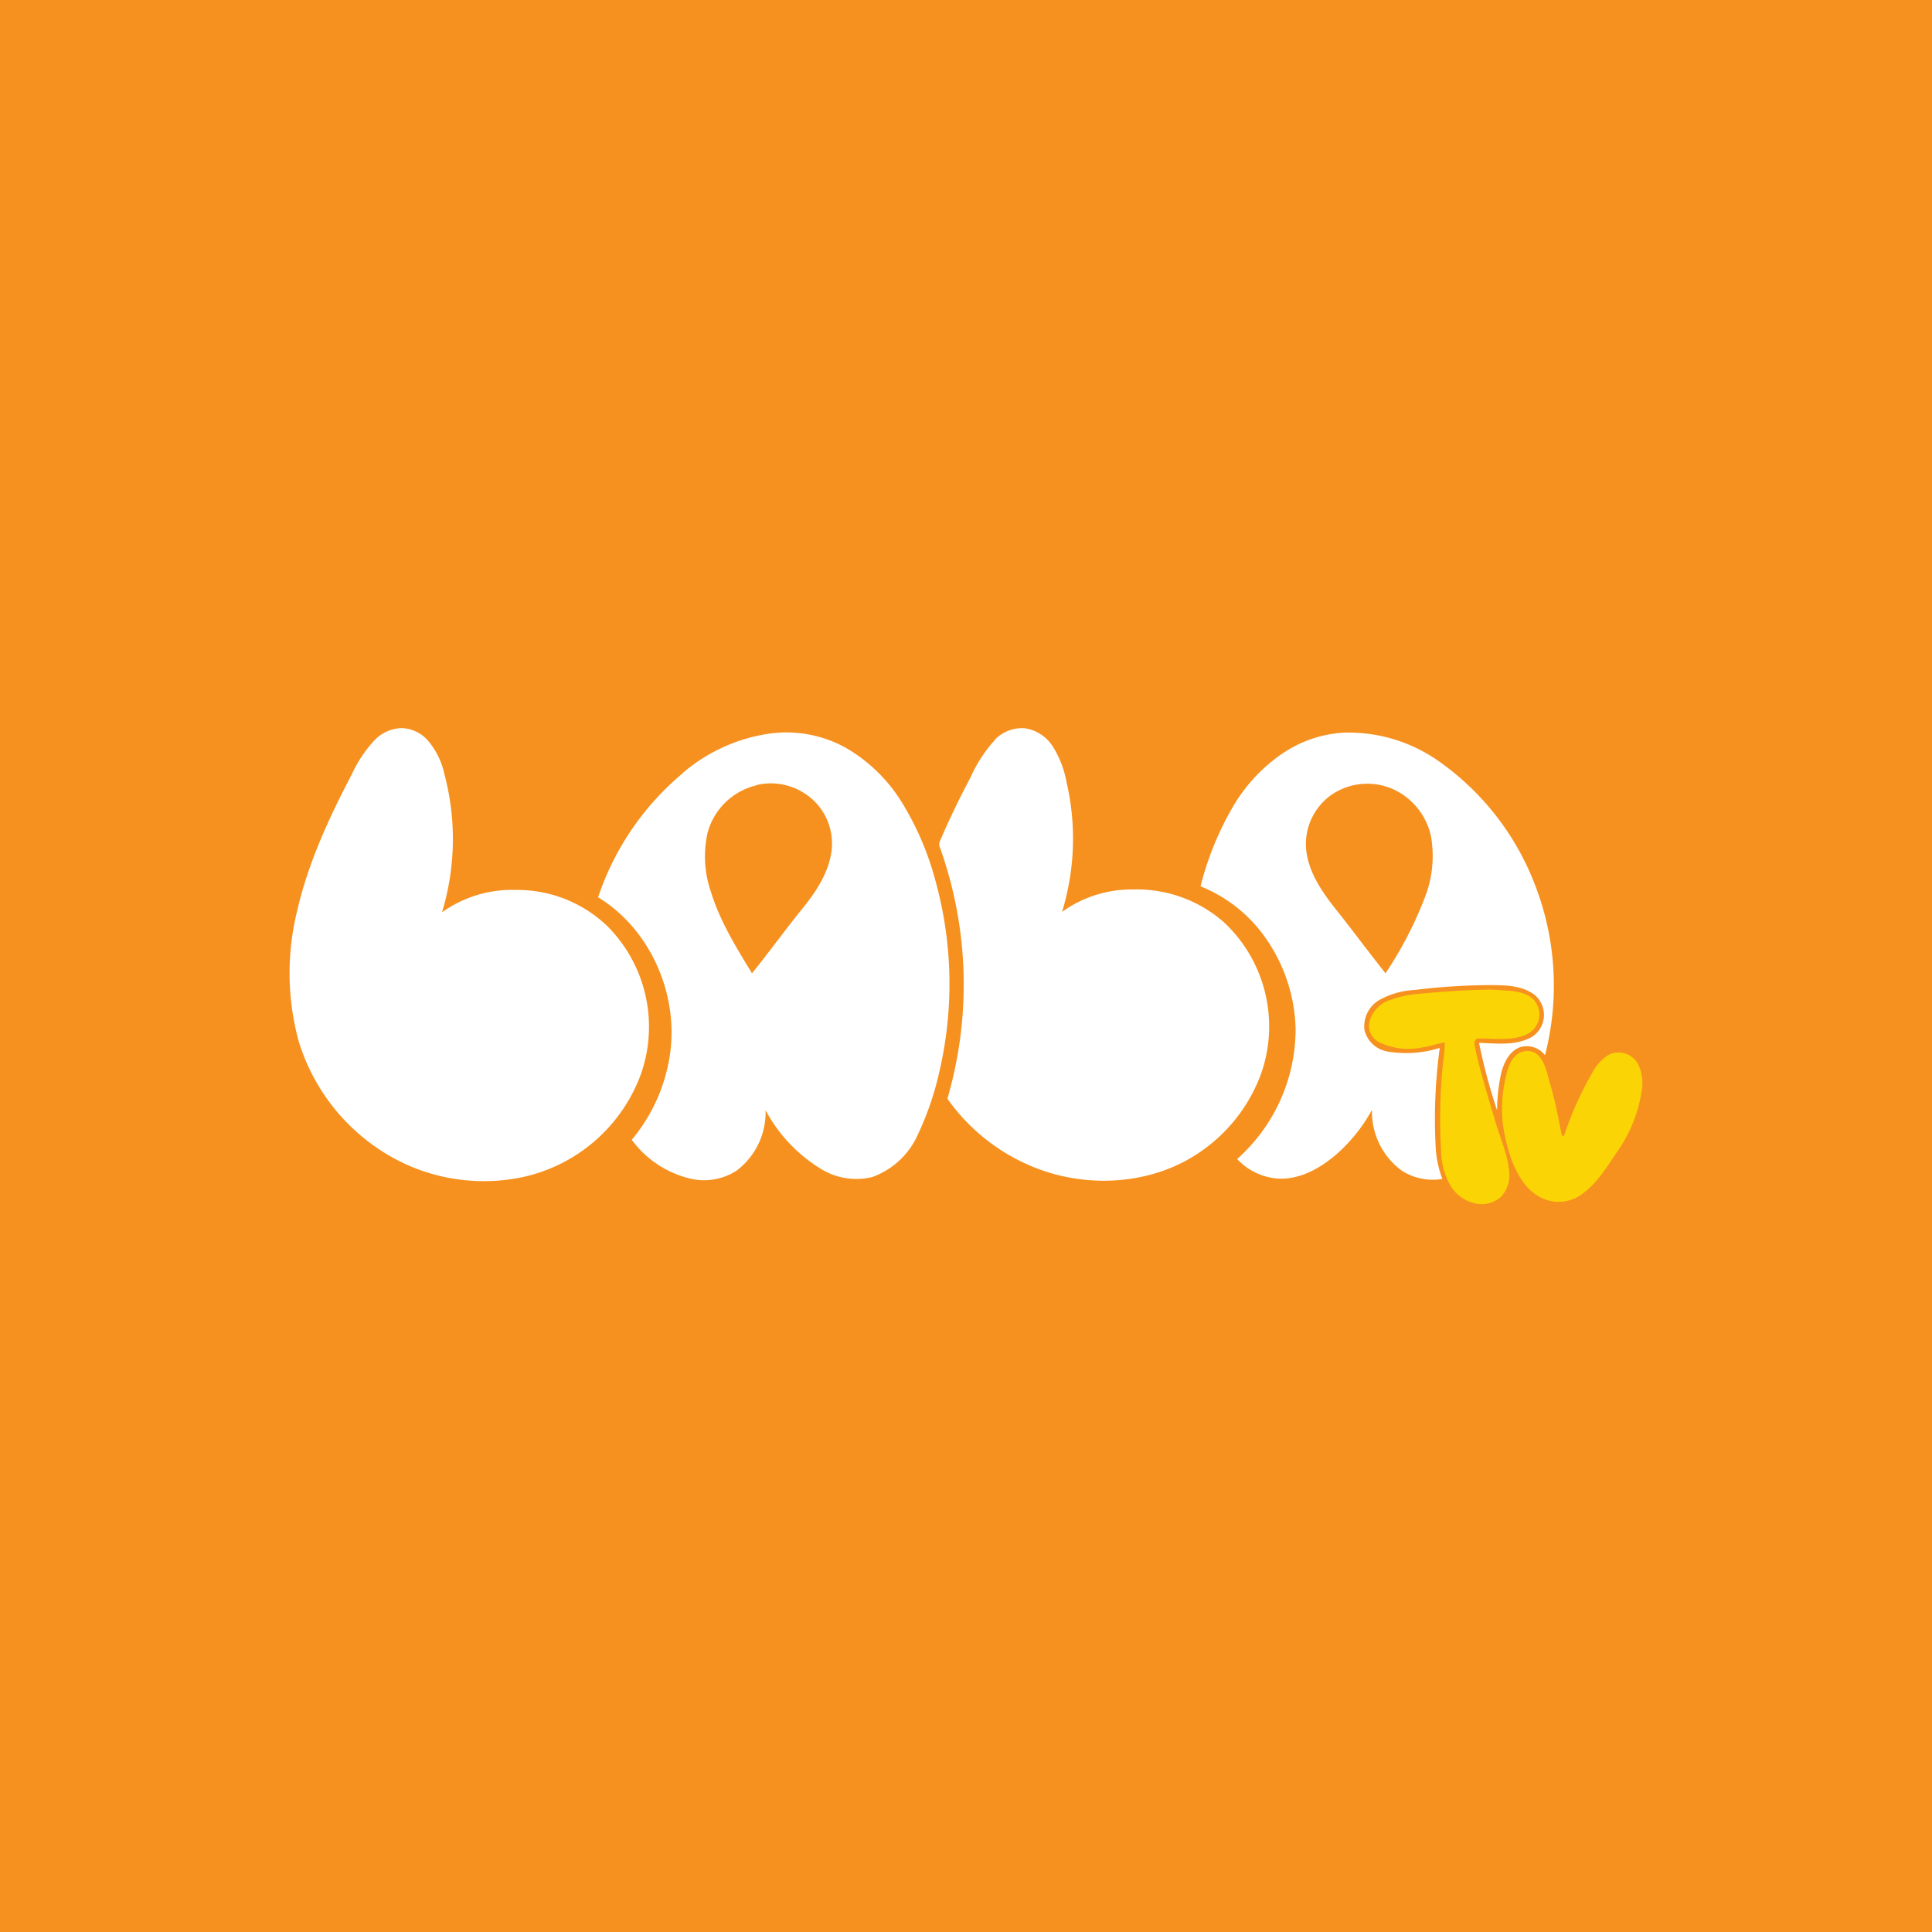 <svg xmlns="http://www.w3.org/2000/svg" viewBox="0 0 283.46 283.46"><defs><style>.cls-1{fill:#f6911f;}.cls-2{fill:#fad405;}.cls-3{fill:#fff;}</style></defs><g id="Layer_2" data-name="Layer 2"><g id="Kids"><g id="lalatv"><rect class="cls-1" width="283.46" height="283.46"/><g id="logo"><path class="cls-2" d="M218.09,145.19c1.15,0,2.3.11,3.45.18,1.44.14,3.12.49,3.89,1.87a3.22,3.22,0,0,1-1.51,4.55c-2.25,1-4.74.52-7.11.59-.64.12-.48.93-.38,1.39.78,3.58,1.88,7.09,2.91,10.6.69,2.46,1.83,4.82,2.07,7.39a4.68,4.68,0,0,1-1.09,3.74,4.23,4.23,0,0,1-4.12,1,5.59,5.59,0,0,1-3.31-2.42,10.31,10.31,0,0,1-1.44-4.94,82.16,82.16,0,0,1,.28-13.31,21.37,21.37,0,0,0,.24-2.87c-1.14.15-2.22.6-3.37.73a9.74,9.74,0,0,1-6.23-.77,2.7,2.7,0,0,1-1.48-2.88,4.66,4.66,0,0,1,3.16-3.36,16.47,16.47,0,0,1,4.18-.88c3.33-.29,6.78-.56,9.86-.59Z"/><path class="cls-2" d="M223.43,154.31a2.24,2.24,0,0,1,2.32.58c1.06,1.19,1.28,2.83,1.73,4.3.7,2.37,1.15,4.8,1.63,7.22.12.47.36.31.5-.16a49.14,49.14,0,0,1,4.09-9,6.65,6.65,0,0,1,2.36-2.52,3.3,3.3,0,0,1,4.24,1.32,6.38,6.38,0,0,1,.6,3.8,20.93,20.93,0,0,1-3.74,9.29c-1.49,2.23-2.95,4.6-5.18,6.16a5.78,5.78,0,0,1-6,.36c-2.08-1.06-3.27-3.22-4.14-5.29a26.79,26.79,0,0,1-1.39-5.85,21,21,0,0,1,.67-7.28c.32-1.22,1-2.6,2.28-2.95Z"/><path class="cls-3" d="M55,108.55a5.69,5.69,0,0,1,4-1.72,5.38,5.38,0,0,1,3.75,1.78,11.3,11.3,0,0,1,2.46,5,37,37,0,0,1-.36,20.24,17.7,17.7,0,0,1,10.81-3.28,19.11,19.11,0,0,1,13.46,5.32,20.93,20.93,0,0,1,4.92,21.69,23.87,23.87,0,0,1-17.63,15.18,27.67,27.67,0,0,1-18-2.49,29.31,29.31,0,0,1-14.6-17.55,38,38,0,0,1-.21-19.08c1.6-7,4.66-13.64,8-20A18.86,18.86,0,0,1,55,108.55Z"/><path class="cls-3" d="M146,108.48a5.6,5.6,0,0,1,4.37-1.63,5.92,5.92,0,0,1,4.07,2.63,15,15,0,0,1,2.05,5.31,36.62,36.62,0,0,1-.67,19,17.53,17.53,0,0,1,10.5-3.29,19.34,19.34,0,0,1,13.25,4.81,20.92,20.92,0,0,1,5.48,22.15,23.8,23.8,0,0,1-8.8,11.44c-6.72,4.73-15.76,5.48-23.43,2.78A28.64,28.64,0,0,1,139,161.2a59.71,59.71,0,0,0-1.08-36.82c-.33-.61.11-1.19.32-1.74,1.27-2.93,2.68-5.8,4.17-8.61a20.43,20.43,0,0,1,3.64-5.55Z"/><path class="cls-3" d="M100.2,113.39a25.06,25.06,0,0,1,12.72-5.76,18,18,0,0,1,11.13,2.06,23.5,23.5,0,0,1,8.25,8,42.94,42.94,0,0,1,4.94,11.5,56.72,56.72,0,0,1,.62,27.88,44,44,0,0,1-3.28,9.57,11.56,11.56,0,0,1-6.66,6.07,9.92,9.92,0,0,1-7.73-1.37,22.53,22.53,0,0,1-7.87-8.46,10.68,10.68,0,0,1-4.26,8.88,8.78,8.78,0,0,1-7.19,1.06,14.92,14.92,0,0,1-8.18-5.59,25.26,25.26,0,0,0,5.65-12.82c1.15-8.76-3-18.13-10.59-22.76a40.45,40.45,0,0,1,12.45-18.23M111,115.22a9.76,9.76,0,0,0-7.16,6.87,15.83,15.83,0,0,0,.49,8.83c1.32,4.28,3.7,8.1,6,11.88,2.38-2.94,4.6-6,7-9,2-2.44,3.91-5.07,4.55-8.21a8.78,8.78,0,0,0-2-7.62,9.11,9.11,0,0,0-8.84-2.8Z"/><path class="cls-3" d="M188.64,110.24a17.76,17.76,0,0,1,8.62-2.75A22.93,22.93,0,0,1,211,111.62a39.3,39.3,0,0,1,14,17.67,40.83,40.83,0,0,1,1.68,25.53,3.36,3.36,0,0,0-3.64-1.18c-1.56.55-2.35,2.19-2.76,3.69a26.08,26.08,0,0,0-.63,5.58A84.92,84.92,0,0,1,217,153c2.58.1,5.4.46,7.75-.86a3.83,3.83,0,0,0,.42-6.16c-1.82-1.4-4.24-1.43-6.43-1.45a94.26,94.26,0,0,0-11.14.71,12,12,0,0,0-5.21,1.47,4.46,4.46,0,0,0-2.19,4.46,4.22,4.22,0,0,0,3.4,3.11,16.51,16.51,0,0,0,7.64-.53,76.73,76.73,0,0,0-.62,14.13,15.47,15.47,0,0,0,1,5.09,8.43,8.43,0,0,1-5.93-1.2,10.68,10.68,0,0,1-4.39-8.95,23.9,23.9,0,0,1-5.1,6.43c-2.37,2.08-5.36,3.81-8.61,3.68a9.08,9.08,0,0,1-6.08-2.88A25.53,25.53,0,0,0,190.09,151a24.18,24.18,0,0,0-5.54-14.86,21.36,21.36,0,0,0-8.41-6.1,44.82,44.82,0,0,1,4.91-11.94,24.19,24.19,0,0,1,7.59-7.87m6.79,6.33a8.83,8.83,0,0,0-3.73,8.59c.48,3.09,2.3,5.73,4.19,8.13,2.51,3.14,4.89,6.38,7.39,9.52a56.22,56.22,0,0,0,5.86-11.35,16.75,16.75,0,0,0,.8-8.81,9.88,9.88,0,0,0-5.35-6.76,9.32,9.32,0,0,0-9.16.68Z"/></g></g></g></g></svg>